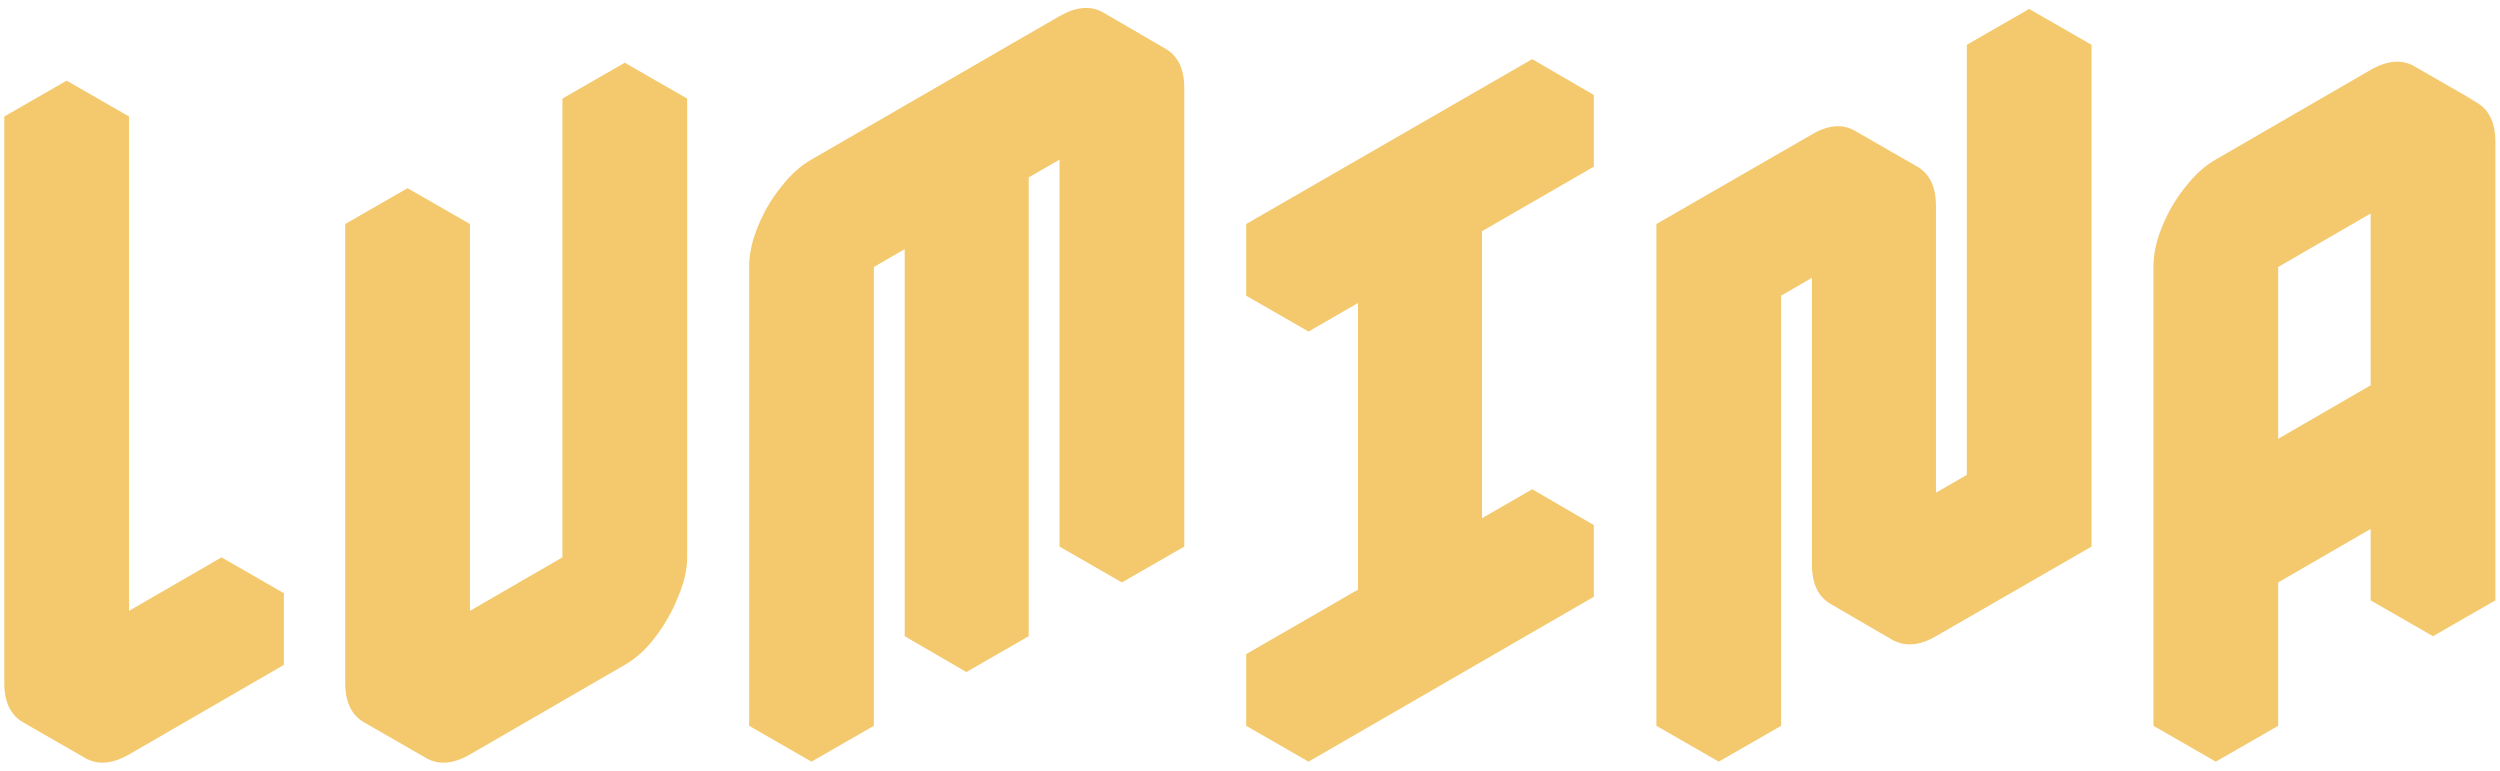 <svg width="279" height="86" viewBox="0 0 279 86" fill="none" xmlns="http://www.w3.org/2000/svg">
<path d="M14.399 76.2L31.679 66.2V74.2L14.399 84.2C12.532 85.267 10.906 85.4 9.519 84.6C8.132 83.8 7.439 82.333 7.439 80.2V17L14.399 13V76.2ZM14.399 13L7.439 17L0.479 13L7.439 9L14.399 13ZM31.679 66.2L14.399 76.2L7.439 72.2L24.719 62.2L31.679 66.2ZM7.439 17V80.2C7.439 82.333 8.132 83.8 9.519 84.6L2.559 80.6C1.172 79.8 0.479 78.333 0.479 76.2V13L7.439 17ZM69.726 74.2L52.446 84.2C50.579 85.267 48.953 85.4 47.566 84.6C46.179 83.8 45.486 82.333 45.486 80.2V29L52.446 25V76.2L69.726 66.2V15L76.686 11V62.2C76.686 63.587 76.339 65.08 75.646 66.68C75.006 68.28 74.153 69.773 73.086 71.16C72.073 72.493 70.953 73.507 69.726 74.2ZM76.686 11L69.726 15L62.766 11L69.726 7L76.686 11ZM69.726 15V66.2L62.766 62.2V11L69.726 15ZM69.726 66.2L52.446 76.2L45.486 72.2L62.766 62.2L69.726 66.2ZM52.446 25L45.486 29L38.526 25L45.486 21L52.446 25ZM45.486 29V80.2C45.486 82.333 46.179 83.8 47.566 84.6L40.606 80.6C39.219 79.8 38.526 78.333 38.526 76.2V25L45.486 29ZM97.524 21.8L125.204 5.8C127.017 4.733 128.617 4.6 130.004 5.4C131.444 6.2 132.164 7.667 132.164 9.8V61L125.204 65V13.8L114.804 19.8V71L107.844 75V23.8L97.524 29.8V81L90.564 85V33.8C90.564 32.36 90.884 30.867 91.524 29.32C92.164 27.72 93.017 26.253 94.084 24.92C95.151 23.533 96.297 22.493 97.524 21.8ZM125.204 13.8V65L118.244 61V9.8L125.204 13.8ZM107.844 23.8V75L100.964 71V19.8L107.844 23.8ZM130.004 5.4C128.617 4.6 127.017 4.733 125.204 5.8L97.524 21.8C96.297 22.493 95.151 23.533 94.084 24.92C93.017 26.253 92.164 27.72 91.524 29.32C90.884 30.867 90.564 32.36 90.564 33.8V85L83.604 81V29.8C83.604 28.36 83.924 26.867 84.564 25.32C85.204 23.72 86.057 22.253 87.124 20.92C88.191 19.533 89.337 18.493 90.564 17.8L118.244 1.8C120.111 0.733 121.737 0.6 123.124 1.4L130.004 5.4ZM158.513 69.8V29.8L146.033 37V29L177.873 10.6V18.6L165.393 25.8V65.8L177.873 58.6V66.6L146.033 85V77L158.513 69.8ZM158.513 69.8L146.033 77L139.073 73L151.553 65.8L158.513 69.8ZM146.033 77V85L139.073 81V73L146.033 77ZM177.873 58.6L165.393 65.8L158.513 61.8L170.993 54.6L177.873 58.6ZM158.513 29.8V69.8L151.553 65.8V25.8L158.513 29.8ZM177.873 10.6L146.033 29L139.073 25L170.993 6.6L177.873 10.6ZM146.033 29V37L139.073 33V25L146.033 29ZM209.094 19C210.961 17.933 212.587 17.8 213.974 18.6C215.361 19.4 216.054 20.867 216.054 23V63L226.454 57V9L233.414 5V61L216.054 71C214.241 72.067 212.614 72.2 211.174 71.4C209.787 70.6 209.094 69.133 209.094 67V27L198.774 33V81L191.814 85V29L209.094 19ZM233.414 5L226.454 9L219.494 5L226.454 1L233.414 5ZM226.454 9V57L219.494 53V5L226.454 9ZM226.454 57L216.054 63L209.094 59L219.494 53L226.454 57ZM209.094 27V67C209.094 69.133 209.787 70.6 211.174 71.4L204.294 67.4C202.907 66.6 202.214 65.133 202.214 63V23L209.094 27ZM213.974 18.6C212.587 17.8 210.961 17.933 209.094 19L191.814 29L184.854 25L202.214 15C204.027 13.933 205.627 13.8 207.014 14.6L213.974 18.6ZM191.814 29V85L184.854 81V25L191.814 29ZM254.243 21.8L271.523 11.8C273.336 10.733 274.936 10.6 276.323 11.4C277.763 12.2 278.483 13.667 278.483 15.8V67L271.523 71V55L254.243 65V81L247.283 85V33.8C247.283 32.36 247.603 30.867 248.243 29.32C248.883 27.72 249.736 26.253 250.803 24.92C251.869 23.533 253.016 22.493 254.243 21.8ZM271.523 47V19.8L254.243 29.8V57L271.523 47ZM271.523 55V71L264.563 67V51L271.523 55ZM271.523 19.8V47L264.563 43V15.8L271.523 19.8ZM271.523 47L254.243 57L247.283 53L264.563 43L271.523 47ZM276.403 11.4C274.963 10.6 273.336 10.733 271.523 11.8L254.243 21.8C253.016 22.493 251.869 23.533 250.803 24.92C249.736 26.253 248.883 27.72 248.243 29.32C247.603 30.867 247.283 32.36 247.283 33.8V85L240.323 81V29.8C240.323 28.36 240.643 26.867 241.283 25.32C241.923 23.72 242.776 22.253 243.843 20.92C244.909 19.533 246.056 18.493 247.283 17.8L264.563 7.8C266.429 6.733 268.056 6.6 269.443 7.4L276.403 11.4Z" fill="#F4C96D"/>
</svg>
